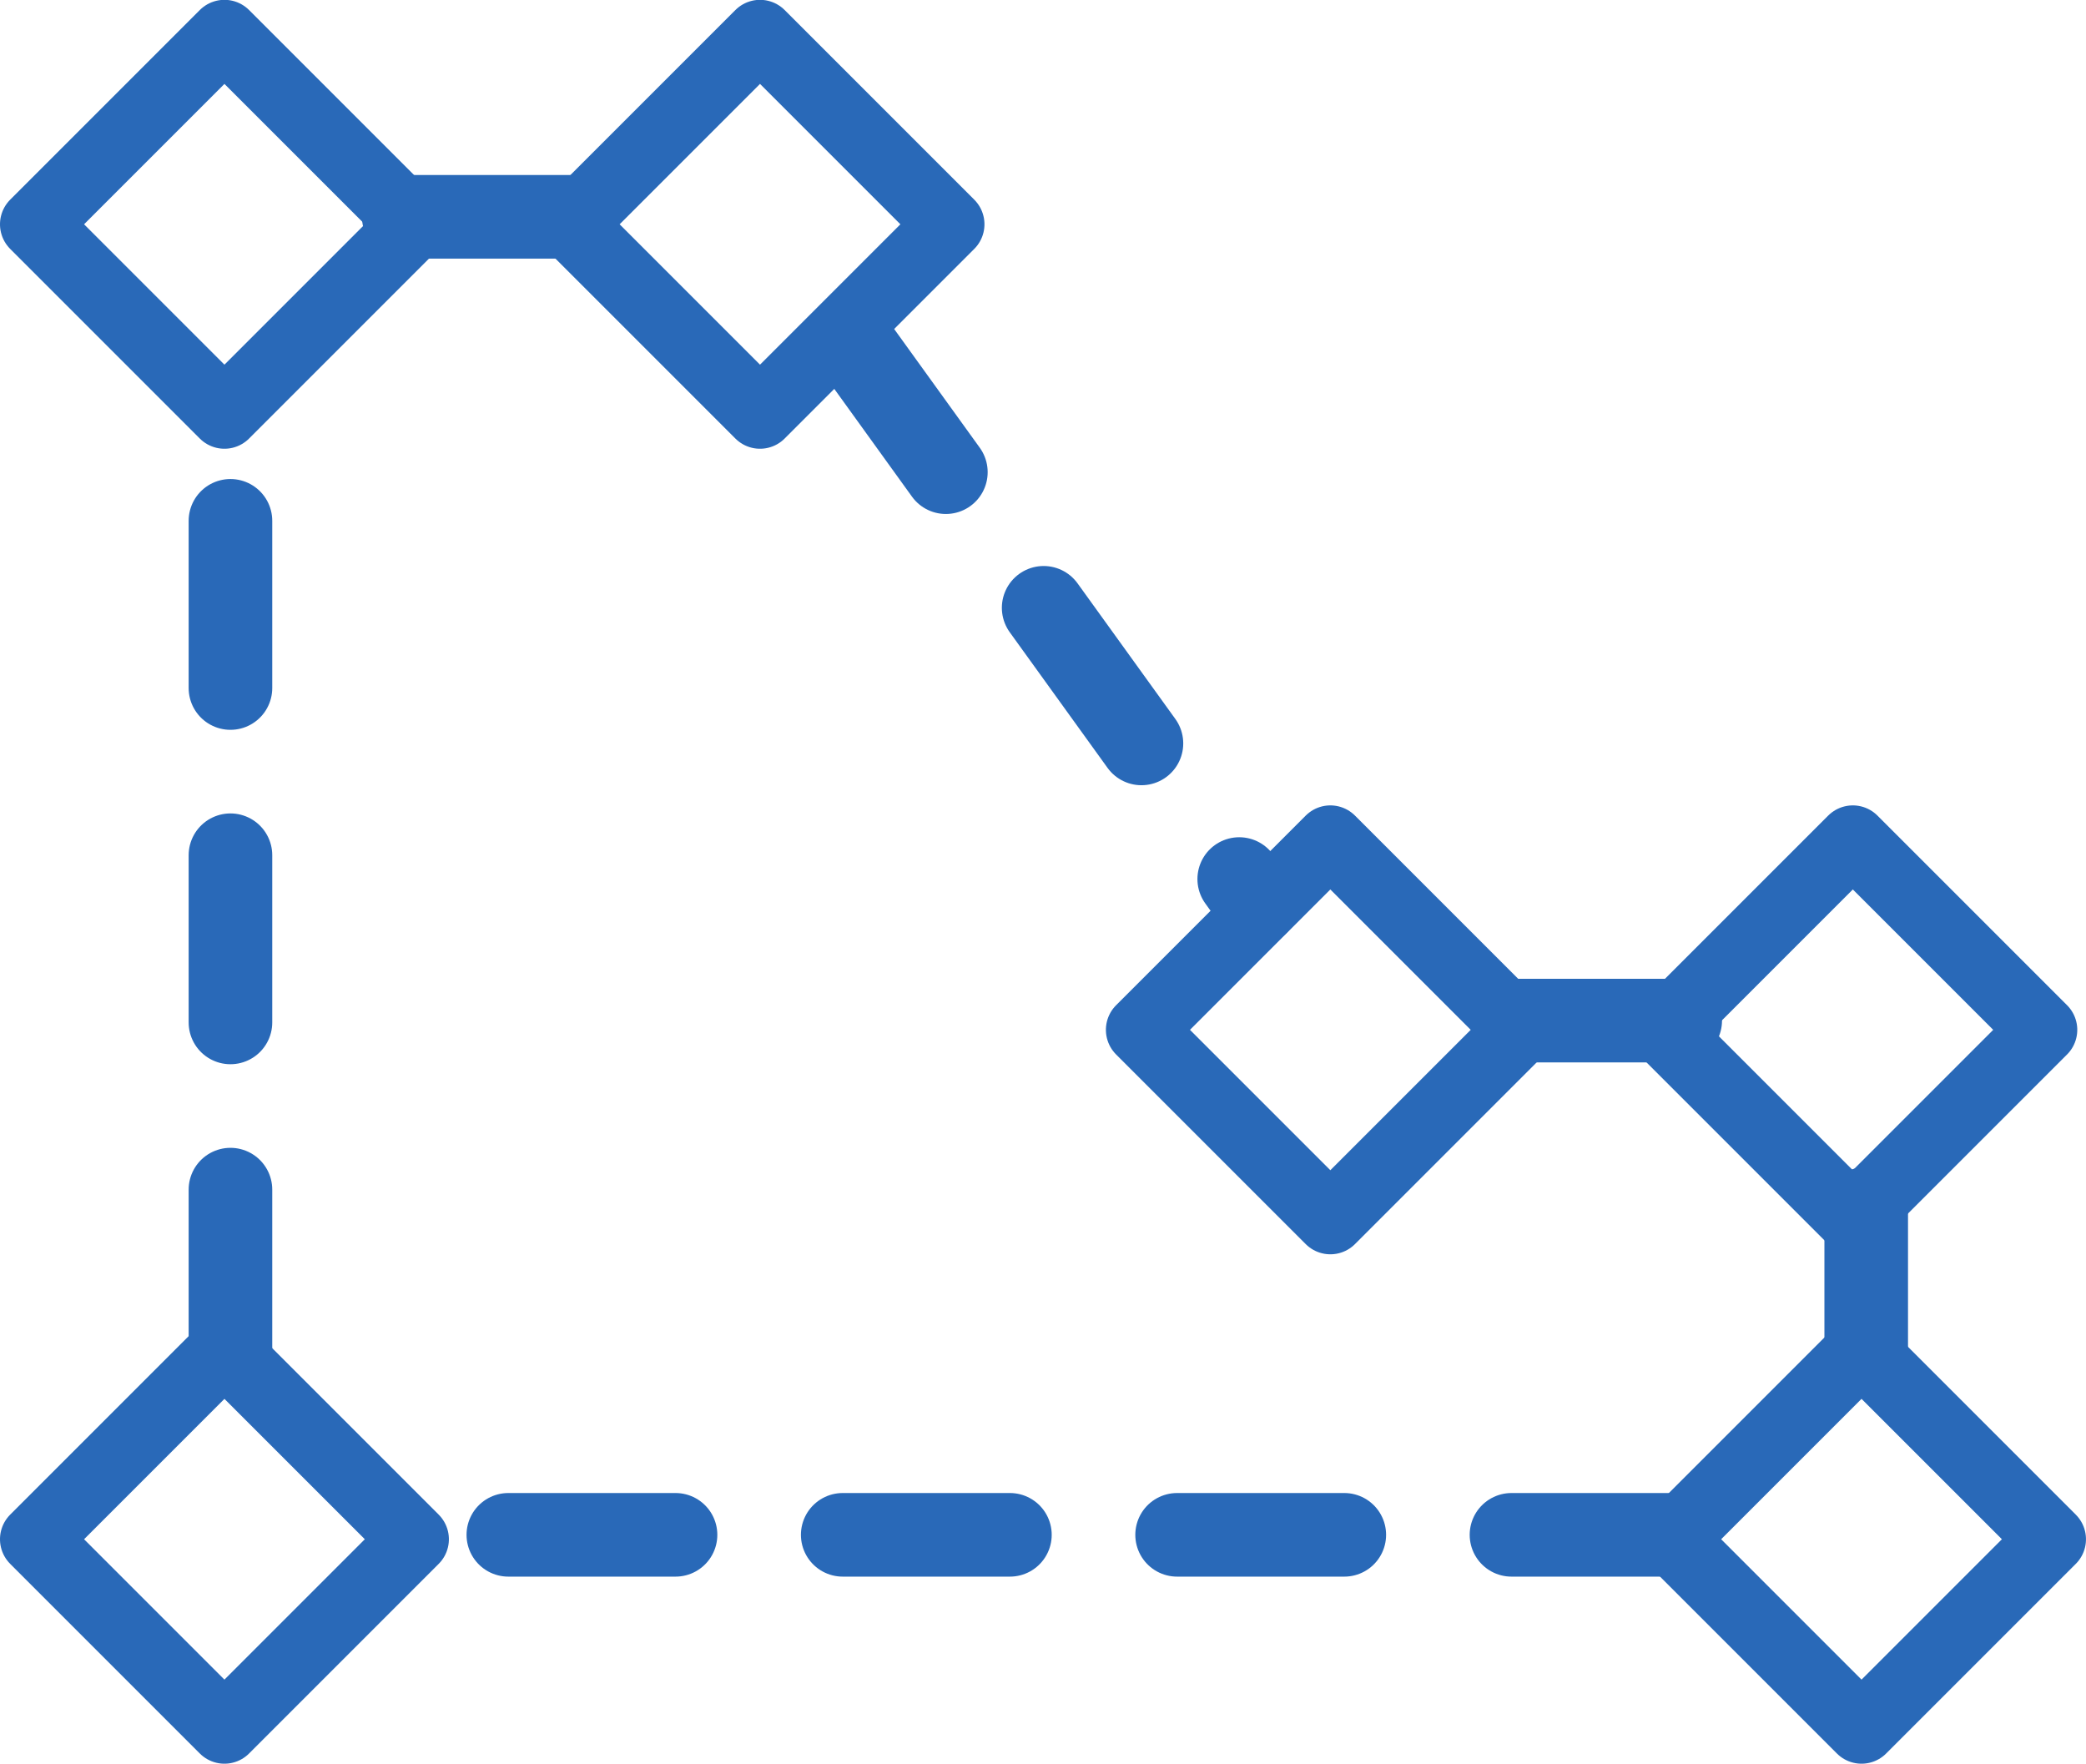 <?xml version="1.0" encoding="UTF-8" standalone="no"?>
<svg
   xmlns:dc="http://purl.org/dc/elements/1.1/"
   xmlns:cc="http://creativecommons.org/ns#"
   xmlns:rdf="http://www.w3.org/1999/02/22-rdf-syntax-ns#"
   xmlns:svg="http://www.w3.org/2000/svg"
   xmlns="http://www.w3.org/2000/svg"
   xmlns:xlink="http://www.w3.org/1999/xlink"
   xmlns:sodipodi="http://sodipodi.sourceforge.net/DTD/sodipodi-0.dtd"
   xmlns:inkscape="http://www.inkscape.org/namespaces/inkscape"
   width="29.944"
   height="25.319"
   viewBox="0 0 29.944 25.319"
   id="svg2"
   version="1.1"
   inkscape:version="0.91 r13725"
   sodipodi:docname="line-cut.svg">
  <sodipodi:namedview
     pagecolor="#ffffff"
     bordercolor="#666666"
     borderopacity="1"
     objecttolerance="10"
     gridtolerance="10"
     guidetolerance="10"
     inkscape:pageopacity="0"
     inkscape:pageshadow="2"
     inkscape:window-width="2560"
     inkscape:window-height="1021"
     id="namedview12"
     showgrid="false"
     inkscape:zoom="8"
     inkscape:cx="22.970304"
     inkscape:cy="16.632097"
     inkscape:window-x="0"
     inkscape:window-y="0"
     inkscape:window-maximized="1"
     inkscape:current-layer="svg2"
     fit-margin-top="0"
     fit-margin-left="0"
     fit-margin-right="0"
     fit-margin-bottom="0" />
  <defs
     id="defs4">
    <style
       id="style6">
      .a {
        fill: #2969b8;
      }
    </style>
  </defs>
  <title
     id="title8">5</title>
  <path
     style="color:#000000;clip-rule:nonzero;display:inline;overflow:visible;visibility:visible;opacity:1;isolation:auto;mix-blend-mode:normal;color-interpolation:sRGB;color-interpolation-filters:linearRGB;solid-color:#000000;solid-opacity:1;fill:none;fill-opacity:0.941;fill-rule:evenodd;stroke:#2969b8;stroke-width:1.2;stroke-linecap:round;stroke-linejoin:round;stroke-miterlimit:4;stroke-dasharray:2.4, 2.4;stroke-dashoffset:0;stroke-opacity:1;color-rendering:auto;image-rendering:auto;shape-rendering:auto;text-rendering:auto;enable-background:accumulate"
     d="m 24.097,22.031 -18.29,0 m -2.499,-2.555 0,-13.58 m 2.488,-2.784 2.584,0 m 3.794,1.719 5.868,8.138 m 3.721,1.681 2.356,0 m 2.67,2.7 0,2.124"
     id="rect5280"
     inkscape:connector-curvature="0"
     sodipodi:nodetypes="cccccccccccc" />
  <rect
     transform="matrix(0.707,0.707,-0.707,0.707,0,0)"
     y="11.422"
     x="15.979"
     height="3.85"
     width="3.85"
     id="rect4172"
     style="color:#000000;clip-rule:nonzero;display:inline;overflow:visible;visibility:visible;opacity:1;isolation:auto;mix-blend-mode:normal;color-interpolation:sRGB;color-interpolation-filters:linearRGB;solid-color:#000000;solid-opacity:1;fill:none;fill-opacity:0.941;fill-rule:evenodd;stroke:#2969b8;stroke-width:1;stroke-linecap:round;stroke-linejoin:round;stroke-miterlimit:4;stroke-dasharray:none;stroke-dashoffset:0;stroke-opacity:1;color-rendering:auto;image-rendering:auto;shape-rendering:auto;text-rendering:auto;enable-background:accumulate" />
  <use
     x="0"
     y="0"
     xlink:href="#rect4172"
     id="use4148"
     transform="translate(-1.7319518e-8,-18.875)"
     width="100%"
     height="100%" />
  <use
     height="100%"
     width="100%"
     transform="translate(7.688,-18.875)"
     id="use4150"
     xlink:href="#rect4172"
     y="0"
     x="0" />
  <use
     x="0"
     y="0"
     xlink:href="#rect4172"
     id="use4152"
     transform="translate(15.875,-7.312)"
     width="100%"
     height="100%" />
  <use
     height="100%"
     width="100%"
     transform="translate(23.375,-7.312)"
     id="use4154"
     xlink:href="#rect4172"
     y="0"
     x="0" />
  <use
     x="0"
     y="0"
     xlink:href="#rect4172"
     id="use4156"
     transform="translate(23.5,-4.0362519e-8)"
     width="100%"
     height="100%" />
</svg>
